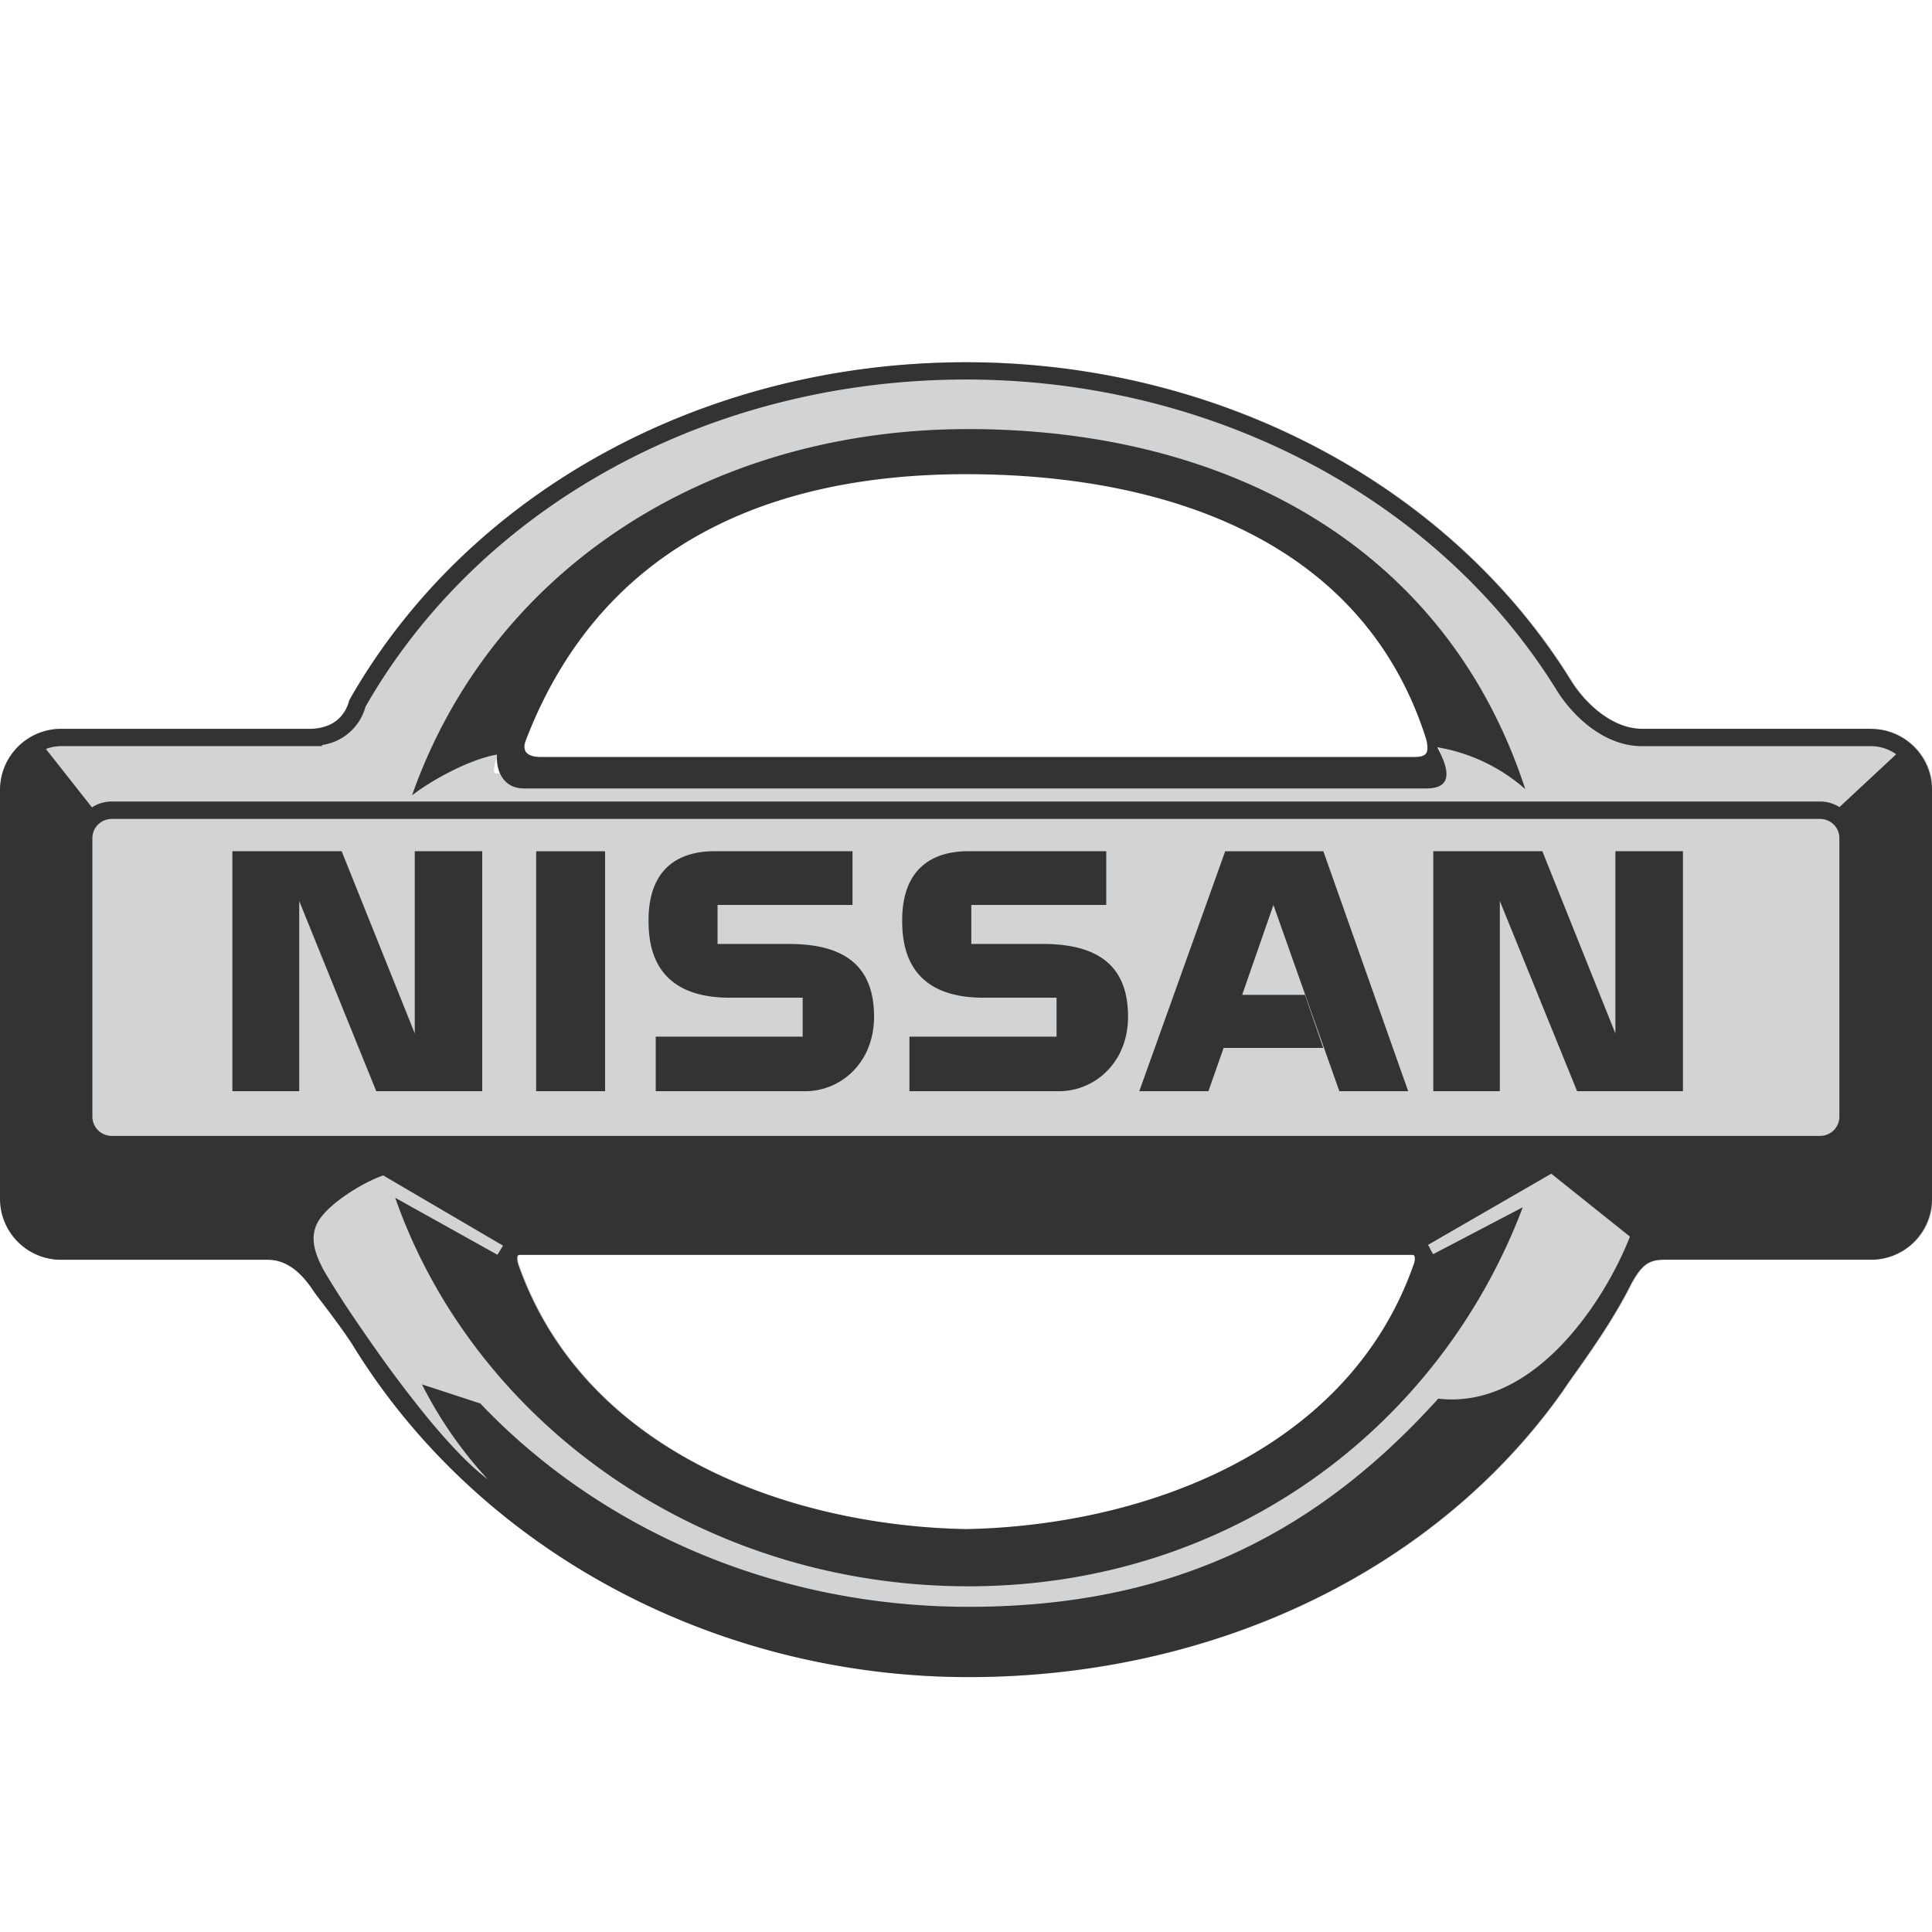 <svg xmlns="http://www.w3.org/2000/svg" xmlns:xlink="http://www.w3.org/1999/xlink" width="32" height="32" viewBox="0 0 32 32"><defs><path id="cars-nissan-ic-nissan-a" d="M.016 0h31.999v21.778h-32V0z"/><path id="cars-nissan-ic-nissan-c" d="M32 0H0v21.778h32V0z"/></defs><g fill="none" fill-rule="evenodd" transform="translate(0 6)"><mask id="cars-nissan-ic-nissan-b" fill="#fff"><use xlink:href="#cars-nissan-ic-nissan-a"/></mask><path fill="#D1D3D4" d="M8.208 6.615c1.173-3.573 4.402-4.976 7.849-4.977 3.626.047 6.673 1.404 7.85 4.977.034.101.028.165.014.184-.005.008-.025.011-.041.011H8.233c-.016 0-.036-.003-.04-.011-.013-.019-.021-.083.015-.184m15.217 8.341c-1.107 3.138-4.554 4.317-7.41 4.371-2.857-.054-6.3-1.233-7.411-4.371-.032-.088-.026-.145-.012-.162.004-.006.022-.009.038-.009H23.4c.018 0 .036.003.038.009.014.017.02.074-.013.162m7.578-8.883h-3.79c-.493 0-.934-.418-1.161-.774C24.042 2.032 20.197 0 16.016 0 11.683 0 7.773 2.139 5.81 5.581l-.016.033c-.034.139-.171.459-.66.459h-4.11c-.554 0-1.008.453-1.008 1.01v6.773a1.01 1.01 0 001.008 1.009h3.429c.26 0 .497.152.707.451.049.071.123.174.214.289.159.21.356.474.485.676 2.083 3.392 5.99 5.498 10.197 5.498 4.07 0 7.748-1.771 9.843-4.74.055-.084.127-.188.213-.305.269-.38.637-.9.926-1.48.185-.329.305-.389.558-.389h3.407a1.01 1.01 0 001.013-1.009V7.083c0-.557-.454-1.01-1.013-1.01" xmask="url(#cars-nissan-ic-nissan-b)"/><mask id="cars-nissan-ic-nissan-d" fill="#fff"><use xlink:href="#cars-nissan-ic-nissan-c"/></mask><path fill="#333" d="M30.466 7.881v4.613a.319.319 0 01-.32.32H1.85a.32.32 0 01-.32-.32V7.881a.32.32 0 01.32-.317h28.296c.177 0 .32.143.32.317zm-7.056 7.075c-1.108 3.138-4.555 4.317-7.41 4.371-2.857-.054-6.3-1.233-7.412-4.37-.03-.089-.024-.146-.012-.163.005-.006.024-.009.038-.009h14.773c.015 0 .032.003.035.01.014.016.023.073-.012.161zm-15.338 3.54c-.295-.22-.644-.593-.991-1.014a19.717 19.717 0 01-.733-.958c-.24-.336-.46-.656-.633-.917-.202-.312-.341-.54-.372-.603-.123-.24-.242-.542-.04-.823.2-.282.721-.602 1.045-.712l1.984 1.163-.093.151-1.693-.944c1.311 3.738 5.067 6.435 9.495 6.435 4.345 0 7.808-2.644 9.181-6.278l-1.484.777-.044-.074a.25.25 0 00-.037-.07c-.003-.003-.006-.006-.006-.009l2.043-1.18 1.303 1.042c-.412 1.057-1.584 2.87-3.175 2.684-2.102 2.331-4.53 3.448-7.781 3.448-3.232 0-6.127-1.306-8.085-3.368l-.967-.316a6.868 6.868 0 001.08 1.56l.002.005zM5.334 6.357V6.34a.872.872 0 00.72-.635C7.966 2.363 11.776.286 16 .286c4.081 0 7.835 1.978 9.794 5.163.28.44.793.91 1.404.91h3.79c.159 0 .3.05.419.134l-.94.875a.599.599 0 00-.32-.092H1.85a.59.59 0 00-.327.097L.76 6.405a.743.743 0 01.25-.047h4.325zm25.654-.286h-3.79c-.495 0-.934-.417-1.163-.774C24.026 2.032 20.181 0 16 0 11.668 0 7.758 2.14 5.794 5.581l-.014.033c-.037.14-.173.458-.663.458H1.008C.454 6.072 0 6.526 0 7.083v6.773a1.01 1.01 0 001.008 1.01h3.43c.259 0 .497.151.708.45.048.071.122.174.213.29.159.21.356.473.484.675 2.083 3.392 5.992 5.497 10.198 5.497 4.07 0 7.747-1.77 9.843-4.739.055-.084.128-.188.212-.305.268-.38.637-.9.927-1.48.183-.33.303-.389.556-.389h3.409A1.01 1.01 0 0032 13.856V7.083c0-.557-.454-1.01-1.012-1.01z" xmask="url(#cars-nissan-ic-nissan-d)"/><path fill="#333" d="M8.712 6.255C9.979 2.967 12.838 1.854 16 1.854c3.27 0 6.58 1.07 7.626 4.402l.015.076c-.001-.013-.007-.035-.015-.076.04.2.022.282-.201.282H8.955c-.14 0-.34-.04-.243-.283m-.04.804h14.955c.52 0 .302-.442.18-.682a2.94 2.94 0 011.456.693c-1.313-4.023-4.946-5.963-9.225-5.963-4.333 0-7.906 2.353-9.213 6.066.322-.25.946-.595 1.407-.675-.02.259.1.56.44.56M6.87 11.117L5.659 8.099h-1.81v3.975h1.107v-3.15l1.276 3.15h1.755V8.099H6.87zm2.01.957h1.142V8.1H8.88zM20.293 8.1l-1.423 3.974h1.145l.252-.717h1.65l-.303-.879h-1.04l.518-1.489 1.092 3.085h1.14L21.919 8.1zM13.07 9.635h-1.185v-.646h2.235v-.89h-2.287c-.6 0-1.091.293-1.091 1.143 0 .399.066 1.283 1.345 1.283h1.208v.645h-2.434v.904h2.476c.583 0 1.14-.466 1.14-1.235 0-.772-.411-1.204-1.407-1.204m13.686 1.482l-1.21-3.018H23.74v3.975h1.102v-3.15l1.28 3.15h1.753V8.099h-1.119zm-9.483-1.482h-1.185v-.646h2.235v-.89h-2.287c-.599 0-1.093.293-1.093 1.143 0 .399.068 1.283 1.345 1.283H17.5v.645h-2.437v.904h2.477c.583 0 1.144-.466 1.144-1.235 0-.772-.414-1.204-1.41-1.204" xmask="url(#cars-nissan-ic-nissan-d)"/></g></svg>